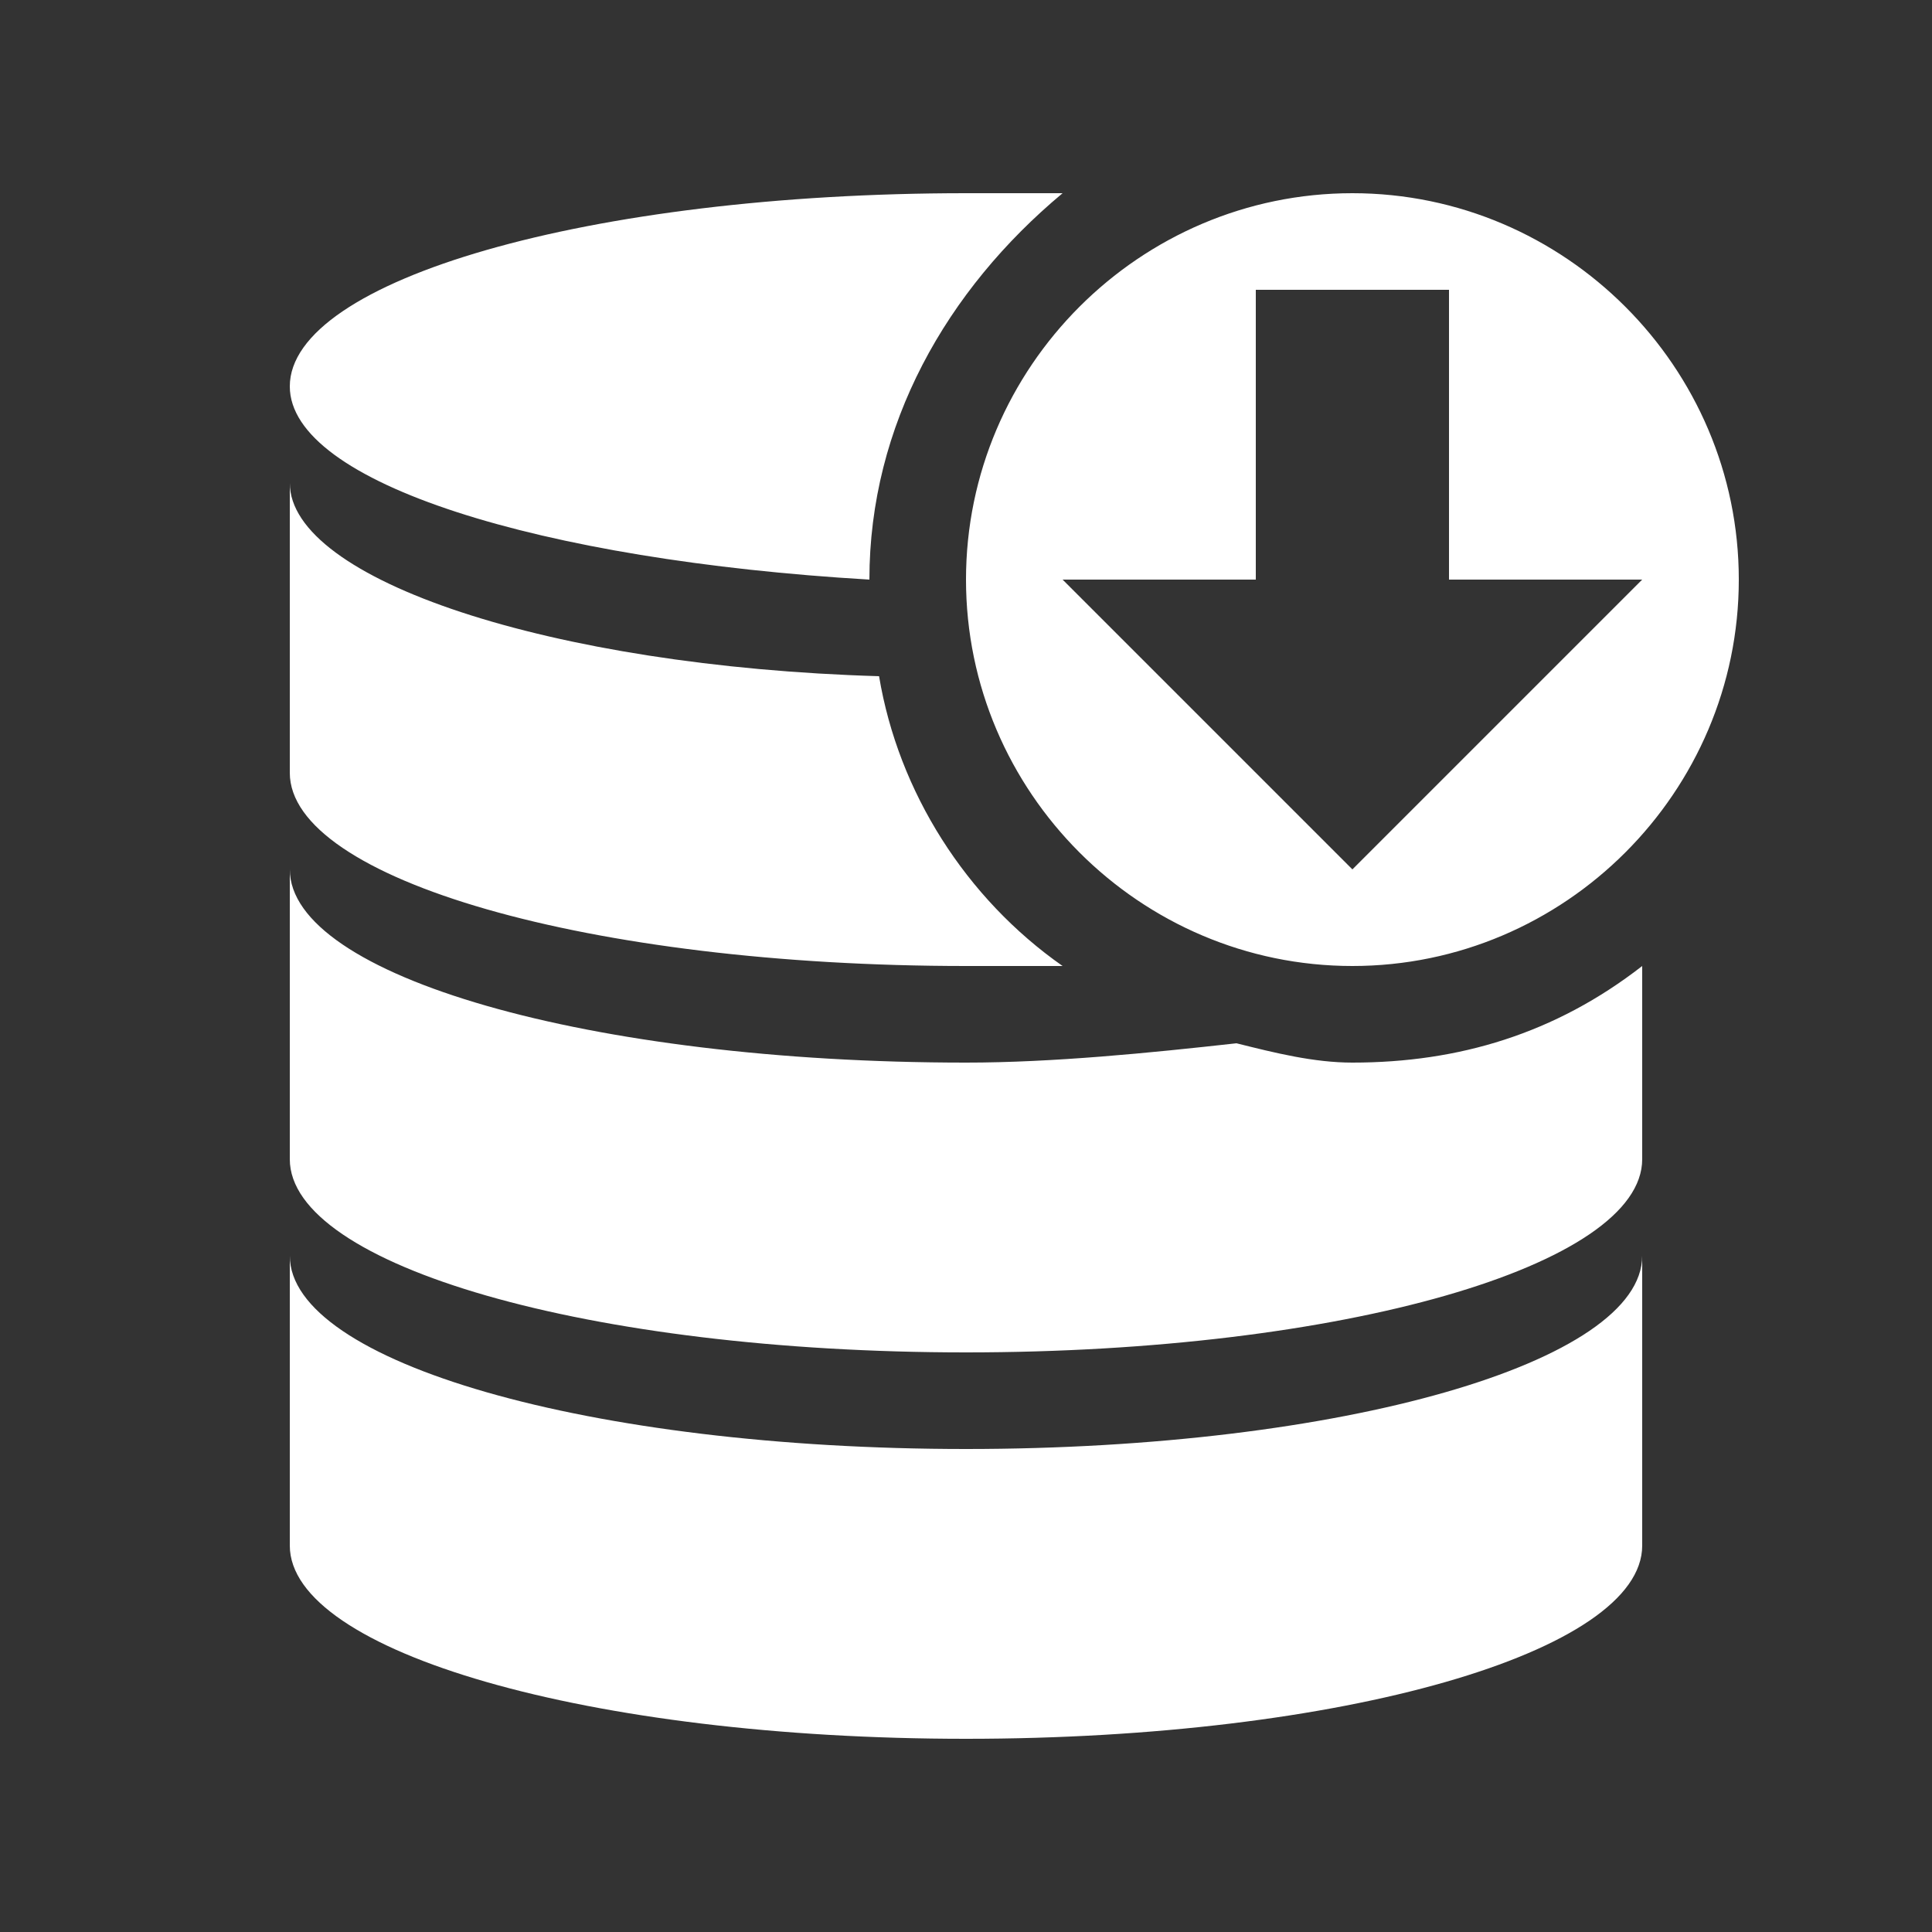 <svg width="20" height="20" viewBox="0 0 20 20" fill="none" xmlns="http://www.w3.org/2000/svg">
<rect x="0" y="0" width="20" height="20" fill="#333333" stroke="none"/>
<path d="M9 6C9 4.4 9.8 3 11 2C10.7 2 10.3 2 10 2C6.1 2 3 2.9 3 4C3 5 5.6 5.8 9 6ZM12.8 10.8C11.9 10.9 10.9 11 10 11C6.1 11 3 10.1 3 9V12C3 13.1 6.1 14 10 14C13.9 14 17 13.1 17 12V10C16.1 10.7 15.1 11 14 11C13.6 11 13.2 10.9 12.8 10.8ZM10 15C6.1 15 3 14.1 3 13V16C3 17.1 6.1 18 10 18C13.9 18 17 17.1 17 16V13C17 14.1 13.9 15 10 15ZM10 10C10.3 10 10.7 10 11 10C10 9.3 9.3 8.2 9.1 7C5.7 6.9 3 6 3 5V8C3 9.1 6.1 10 10 10ZM14 10C16.2 10 18 8.2 18 6C18 3.8 16.2 2 14 2C11.8 2 10 3.8 10 6C10 8.2 11.8 10 14 10ZM13 6V3H15V6H17L14 9L11 6H13Z" fill="white"/>
</svg>
